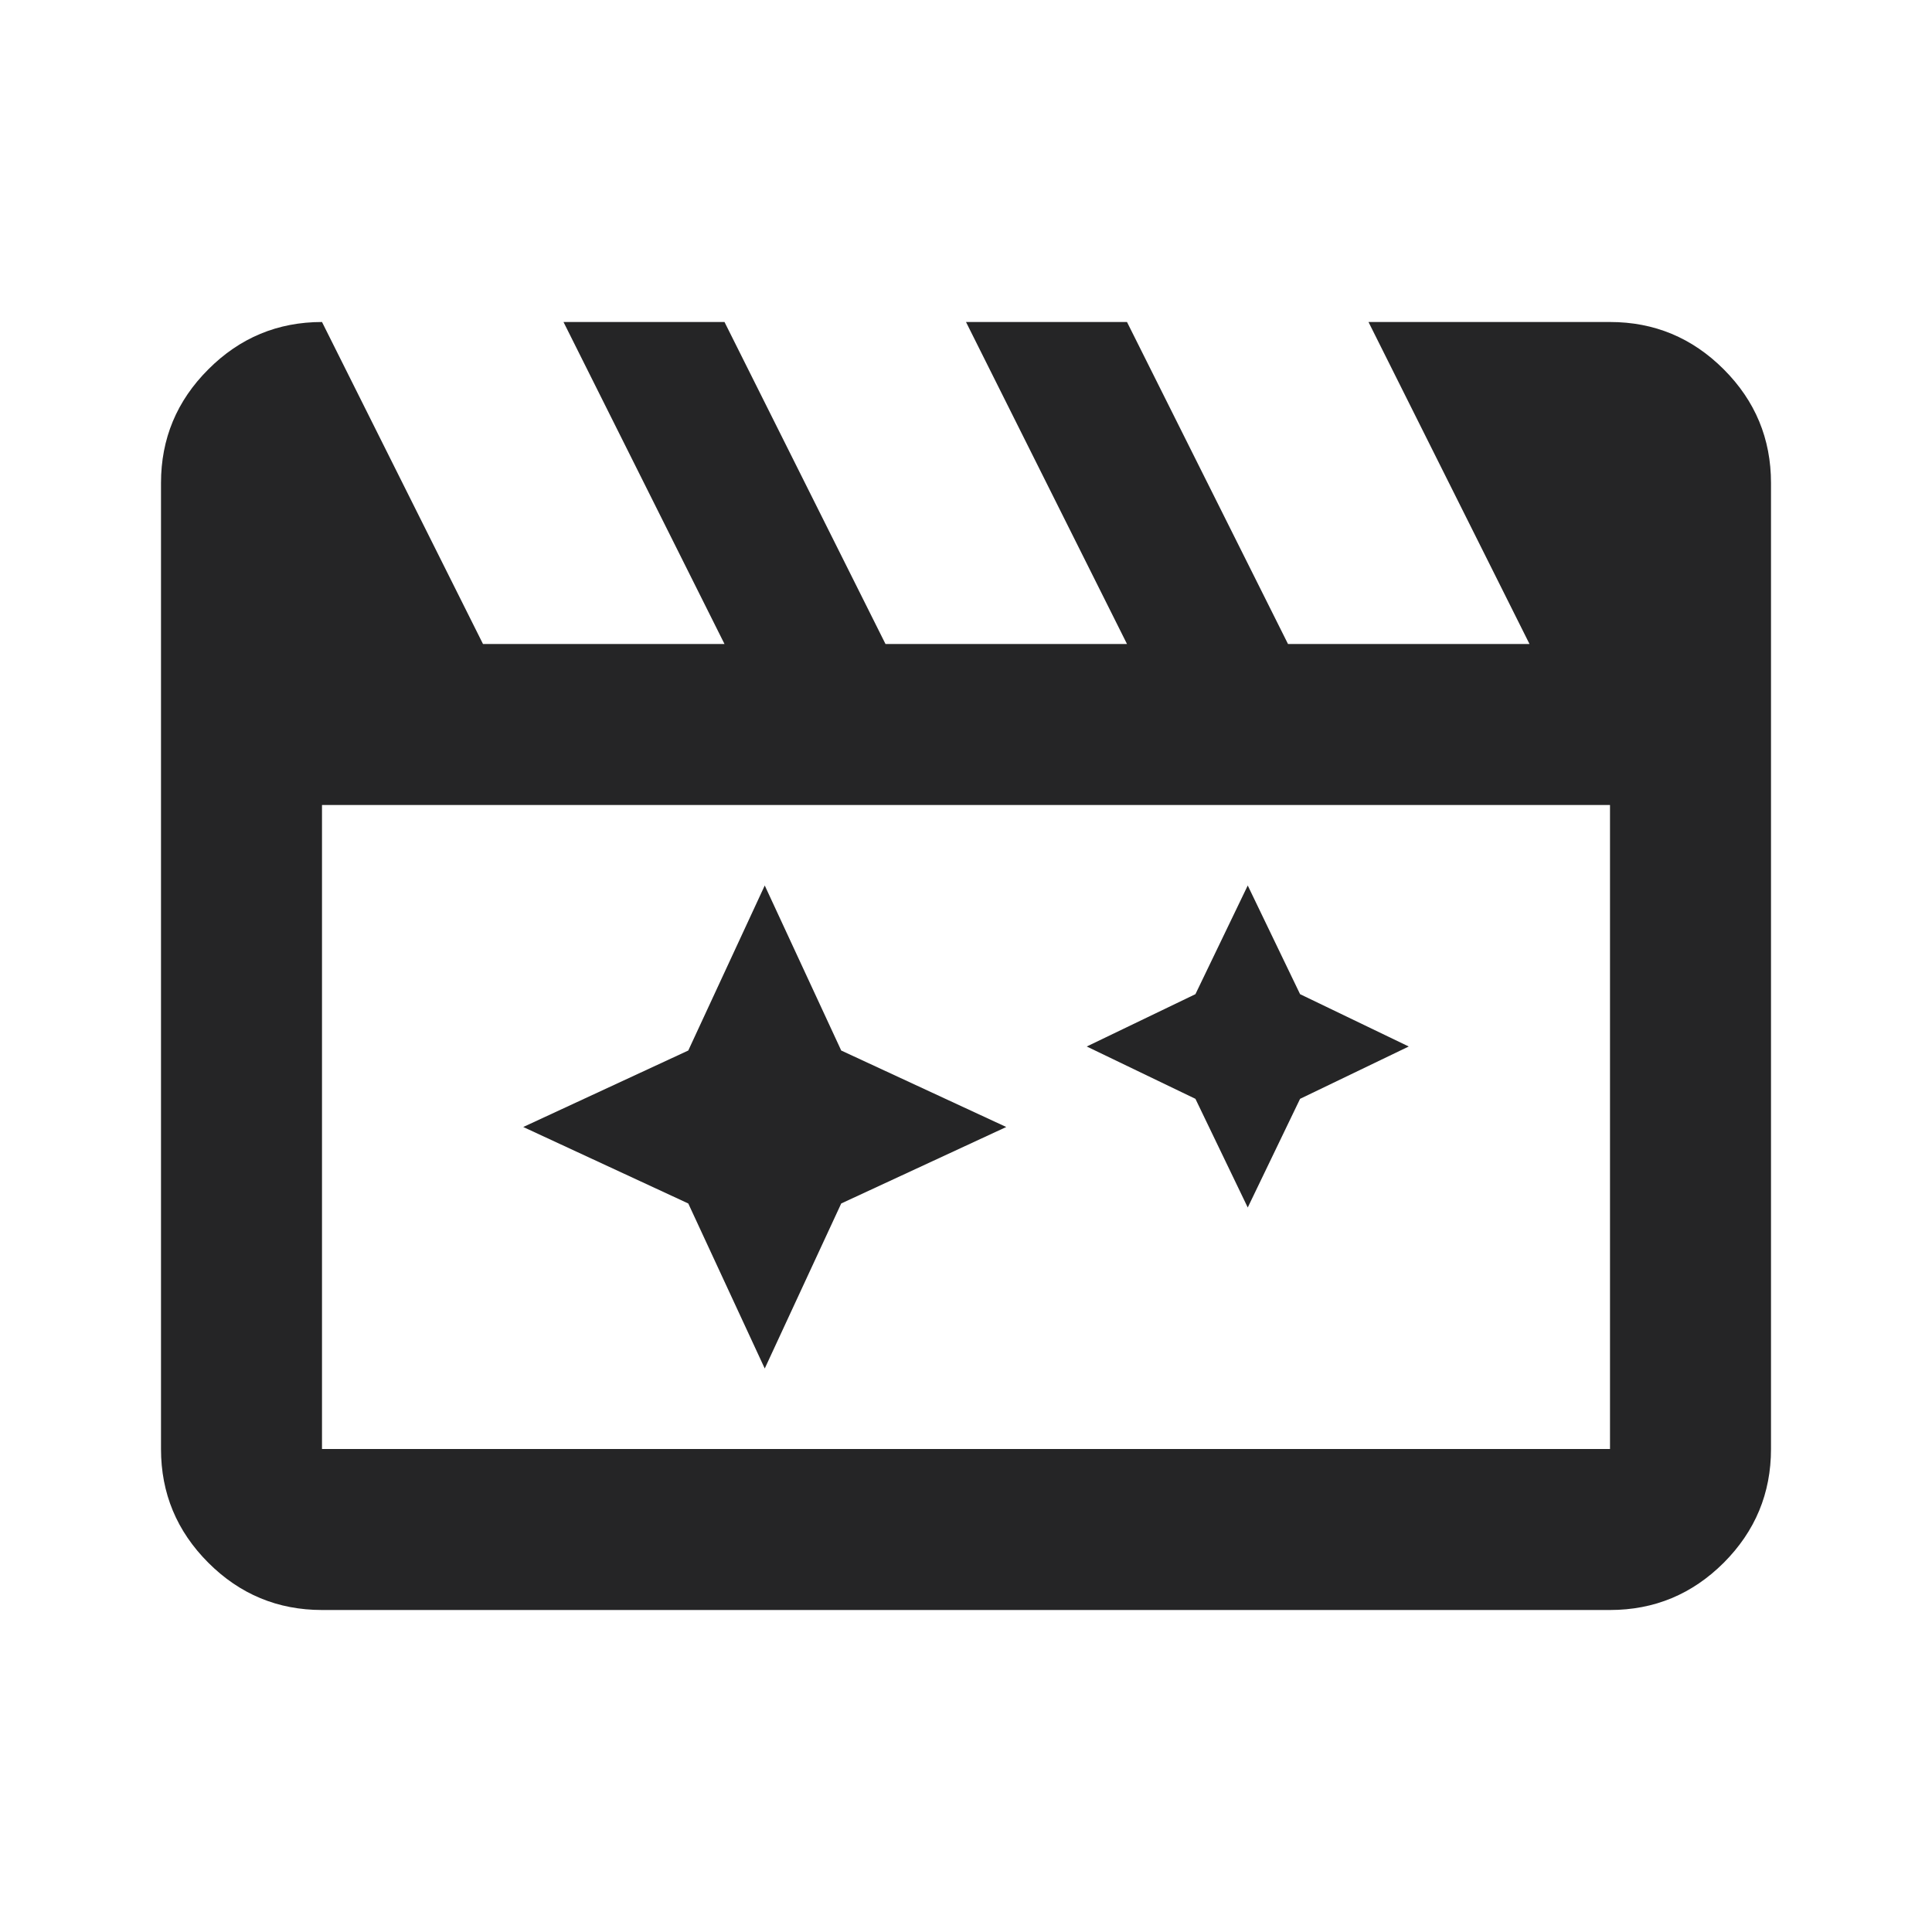 <svg width="24" height="24" viewBox="0 0 24 24" fill="none" xmlns="http://www.w3.org/2000/svg">
<path d="M9.5 11L8.55 13.05L6.5 14L8.55 14.95L9.5 17L10.45 14.95L12.5 14L10.45 13.05L9.5 11ZM15.5 11L14.85 12.35L13.5 13L14.85 13.65L15.5 15L16.15 13.65L17.5 13L16.15 12.35L15.5 11ZM4 4L6 8H9L7 4H9L11 8H14L12 4H14L16 8H19L17 4H20C20.55 4 21.021 4.196 21.413 4.588C21.804 4.979 22 5.45 22 6V18C22 18.55 21.804 19.021 21.413 19.413C21.021 19.804 20.55 20 20 20H4C3.45 20 2.979 19.804 2.588 19.413C2.196 19.021 2 18.55 2 18V6C2 5.45 2.196 4.979 2.588 4.588C2.979 4.196 3.45 4 4 4ZM4 10V18H20V10H4ZM4 10V18V10Z" fill="#252526"/>
</svg>

